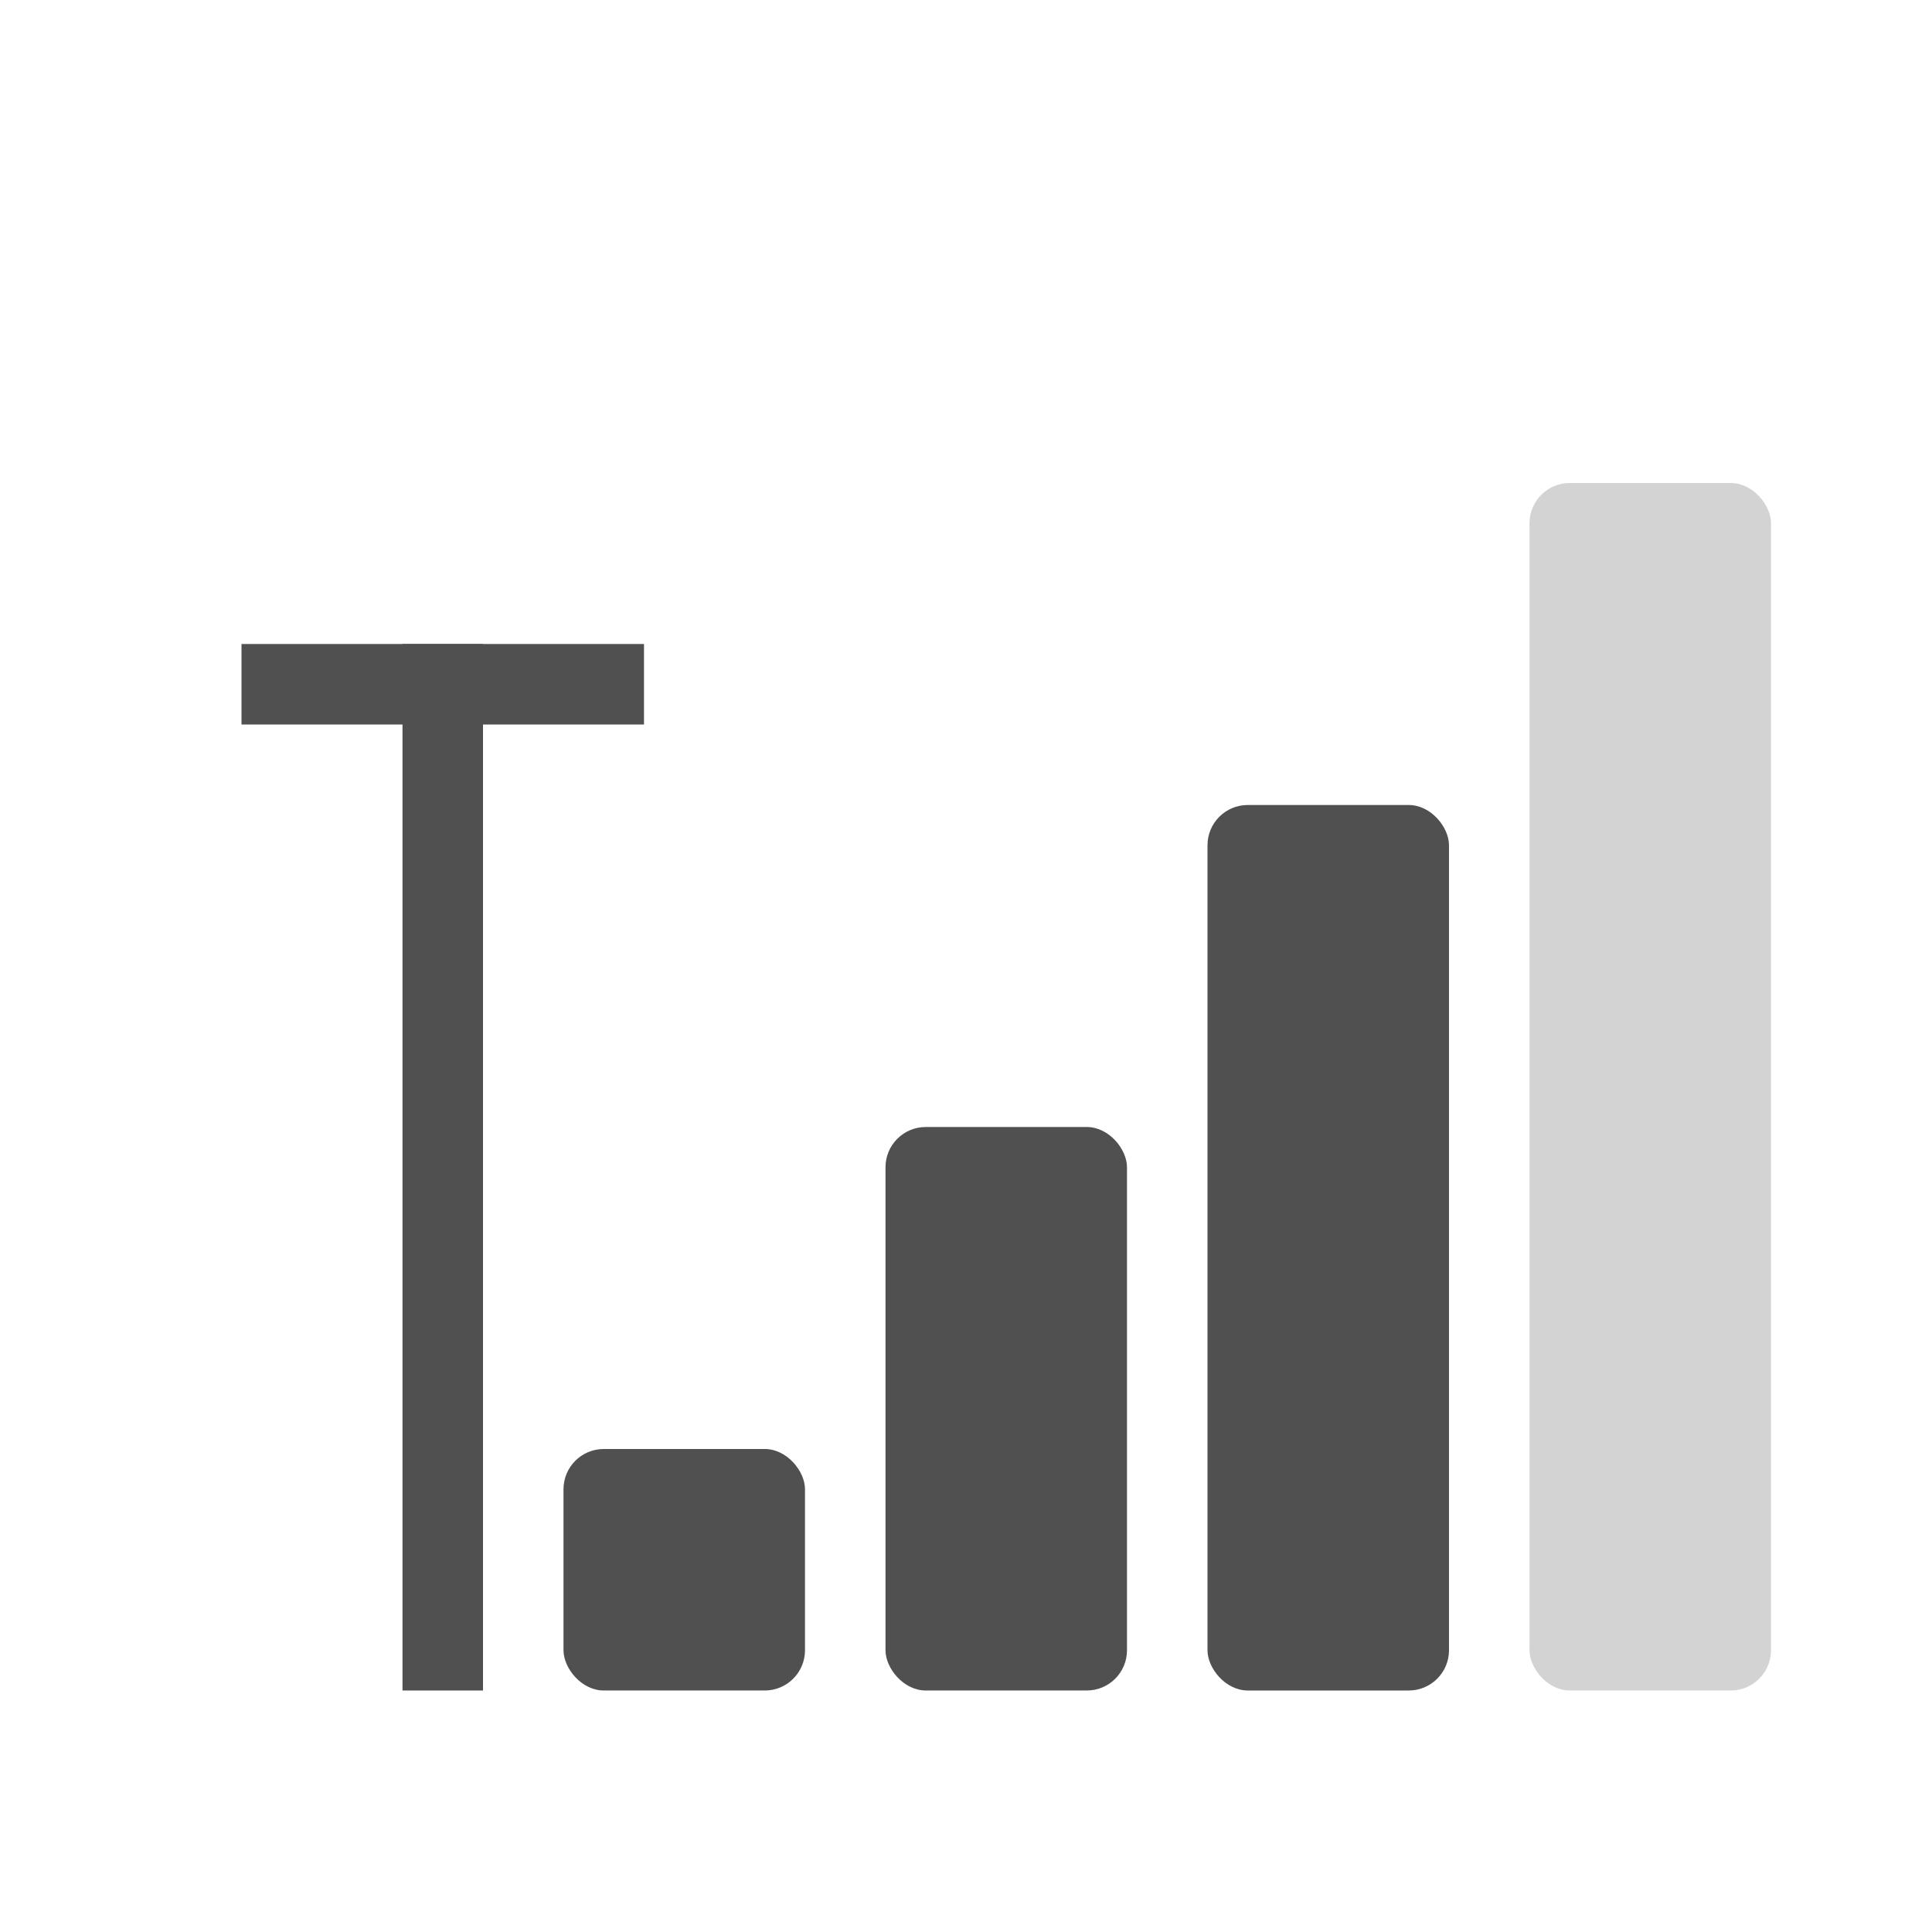 <?xml version="1.0" encoding="UTF-8" standalone="no"?>
<!-- Created with Inkscape (http://www.inkscape.org/) -->

<svg
   xmlns:dc="http://purl.org/dc/elements/1.1/"
   xmlns:cc="http://creativecommons.org/ns#"
   xmlns:rdf="http://www.w3.org/1999/02/22-rdf-syntax-ns#"
   xmlns:svg="http://www.w3.org/2000/svg"
   xmlns="http://www.w3.org/2000/svg"
   xmlns:sodipodi="http://sodipodi.sourceforge.net/DTD/sodipodi-0.dtd"
   xmlns:inkscape="http://www.inkscape.org/namespaces/inkscape"
   width="24"
   height="24"
   id="svg2"
   version="1.1"
   inkscape:version="0.48.1 r9760"
   sodipodi:docname="nm-signal-50.svg">
  <defs
     id="defs4" />
  <sodipodi:namedview
     id="base"
     pagecolor="#ffffff"
     bordercolor="#666666"
     borderopacity="1.0"
     inkscape:pageopacity="0.0"
     inkscape:pageshadow="2"
     inkscape:zoom="11.2"
     inkscape:cx="14.201344"
     inkscape:cy="7.1331832"
     inkscape:document-units="px"
     inkscape:current-layer="layer1"
     showgrid="false"
     inkscape:window-width="1230"
     inkscape:window-height="776"
     inkscape:window-x="50"
     inkscape:window-y="24"
     inkscape:window-maximized="1" />
  <g
     inkscape:label="Livello 1"
     inkscape:groupmode="layer"
     id="layer1"
     transform="translate(0,-1028.362)">
    <rect
       style="fill:#505050;fill-opacity:1;fill-rule:nonzero;stroke:none;opacity:0.25"
       id="rect2985"
       width="3"
       height="15"
       x="19"
       y="1034.362"
       rx="0.5"
       ry="0.5" />
    <rect
       y="1038.362"
       x="15"
       height="11"
       width="3"
       id="rect3755"
       style="fill:#505050;fill-opacity:1;fill-rule:nonzero;stroke:none;opacity:1"
       rx="0.5"
       ry="0.5" />
    <rect
       style="fill:#505050;fill-opacity:1;fill-rule:nonzero;stroke:none;opacity:1"
       id="rect3757"
       width="3"
       height="7"
       x="11"
       y="1042.362"
       rx="0.5"
       ry="0.5" />
    <rect
       y="1046.362"
       x="7"
       height="3"
       width="3"
       id="rect3759"
       style="fill:#505050;fill-opacity:1;fill-rule:nonzero;stroke:none"
       rx="0.5"
       ry="0.5" />
    <rect
       style="fill:#505050;fill-opacity:1;fill-rule:nonzero;stroke:none"
       id="rect3761"
       width="1"
       height="13"
       x="5"
       y="1036.362" />
    <rect
       y="-8"
       x="1036.362"
       height="5"
       width="1"
       id="rect3763"
       style="fill:#505050;fill-opacity:1;fill-rule:nonzero;stroke:none"
       transform="matrix(0,1,-1,0,0,0)" />
  </g>
</svg>
